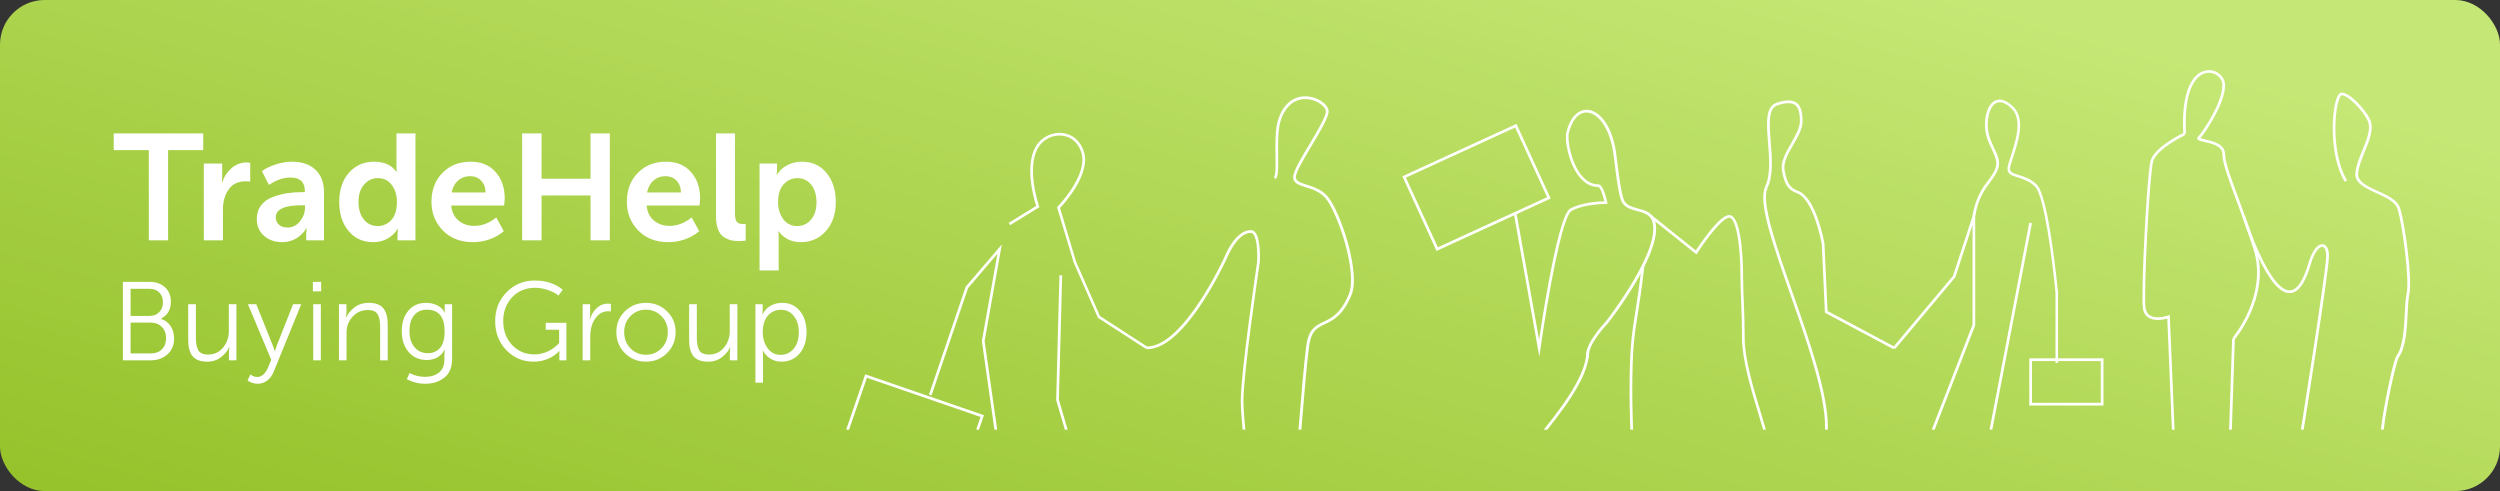 <svg width="896" height="176" viewBox="0 0 896 176" fill="none" xmlns="http://www.w3.org/2000/svg">
<rect x="0" y="0" width="896" height="176" fill="#333333" stroke="none"/>
<g clip-path="url(#clip0)">
<rect width="896" height="176" rx="16" fill="url(#paint0_linear)"/>
<path d="M53.338 86.143V53.797H40.756V47.803H72.832V53.797H60.25V86.143H53.338ZM73.045 86.143V58.603H79.633V63.463L79.525 65.353H79.633C80.281 63.337 81.397 61.645 82.981 60.277C84.565 58.909 86.365 58.225 88.381 58.225C88.669 58.225 89.101 58.261 89.677 58.333V65.083C89.317 65.011 88.759 64.975 88.003 64.975C85.339 64.975 83.323 65.947 81.955 67.891C80.587 69.835 79.903 72.211 79.903 75.019V86.143H73.045ZM92.033 78.529C92.033 76.585 92.555 74.929 93.599 73.561C94.679 72.193 96.083 71.203 97.811 70.591C99.575 69.943 101.267 69.493 102.887 69.241C104.543 68.989 106.271 68.863 108.071 68.863H109.259V68.485C109.259 65.245 107.531 63.625 104.075 63.625C101.555 63.625 98.999 64.507 96.407 66.271L93.869 61.357C95.057 60.421 96.659 59.629 98.675 58.981C100.691 58.297 102.689 57.955 104.669 57.955C108.269 57.955 111.077 58.927 113.093 60.871C115.109 62.779 116.117 65.461 116.117 68.917V86.143H109.745V83.821L109.907 81.823H109.799C108.935 83.299 107.729 84.505 106.181 85.441C104.633 86.341 102.941 86.791 101.105 86.791C98.549 86.791 96.389 86.035 94.625 84.523C92.897 82.975 92.033 80.977 92.033 78.529ZM98.837 77.935C98.837 78.907 99.197 79.753 99.917 80.473C100.673 81.193 101.699 81.553 102.995 81.553C104.831 81.553 106.343 80.797 107.531 79.285C108.719 77.773 109.313 76.117 109.313 74.317V73.561H108.125C101.933 73.561 98.837 75.019 98.837 77.935ZM121.577 72.373C121.577 68.053 122.729 64.579 125.033 61.951C127.373 59.287 130.379 57.955 134.051 57.955C137.687 57.955 140.369 59.161 142.097 61.573H142.205C142.133 61.105 142.097 60.565 142.097 59.953V47.803H148.901V86.143H142.475V83.767L142.583 82.039H142.475C141.647 83.479 140.459 84.631 138.911 85.495C137.399 86.359 135.689 86.791 133.781 86.791C130.109 86.791 127.157 85.459 124.925 82.795C122.693 80.131 121.577 76.657 121.577 72.373ZM128.489 72.373C128.489 74.965 129.119 77.053 130.379 78.637C131.639 80.221 133.295 81.013 135.347 81.013C137.291 81.013 138.929 80.293 140.261 78.853C141.593 77.377 142.259 75.199 142.259 72.319C142.259 70.015 141.665 68.035 140.477 66.379C139.289 64.687 137.597 63.841 135.401 63.841C133.457 63.841 131.819 64.615 130.487 66.163C129.155 67.675 128.489 69.745 128.489 72.373ZM154.639 72.373C154.639 68.125 155.935 64.669 158.527 62.005C161.155 59.305 164.539 57.955 168.679 57.955C172.495 57.955 175.483 59.197 177.643 61.681C179.803 64.129 180.883 67.243 180.883 71.023C180.883 71.635 180.811 72.517 180.667 73.669H161.713C161.929 75.973 162.811 77.773 164.359 79.069C165.907 80.329 167.779 80.959 169.975 80.959C172.711 80.959 175.339 79.951 177.859 77.935L180.559 82.849C179.191 84.073 177.499 85.045 175.483 85.765C173.503 86.449 171.505 86.791 169.489 86.791C165.061 86.791 161.479 85.405 158.743 82.633C156.007 79.825 154.639 76.405 154.639 72.373ZM161.875 68.971H174.025C173.989 67.171 173.449 65.749 172.405 64.705C171.397 63.661 170.101 63.139 168.517 63.139C166.789 63.139 165.331 63.679 164.143 64.759C162.955 65.803 162.199 67.207 161.875 68.971ZM187.132 86.143V47.803H194.098V64.057H211.648V47.803H218.56V86.143H211.648V70.051H194.098V86.143H187.132ZM224.67 72.373C224.67 68.125 225.966 64.669 228.558 62.005C231.186 59.305 234.57 57.955 238.71 57.955C242.526 57.955 245.514 59.197 247.674 61.681C249.834 64.129 250.914 67.243 250.914 71.023C250.914 71.635 250.842 72.517 250.698 73.669H231.744C231.96 75.973 232.842 77.773 234.39 79.069C235.938 80.329 237.81 80.959 240.006 80.959C242.742 80.959 245.37 79.951 247.89 77.935L250.59 82.849C249.222 84.073 247.53 85.045 245.514 85.765C243.534 86.449 241.536 86.791 239.52 86.791C235.092 86.791 231.51 85.405 228.774 82.633C226.038 79.825 224.67 76.405 224.67 72.373ZM231.906 68.971H244.056C244.02 67.171 243.48 65.749 242.436 64.705C241.428 63.661 240.132 63.139 238.548 63.139C236.82 63.139 235.362 63.679 234.174 64.759C232.986 65.803 232.23 67.207 231.906 68.971ZM256.613 77.557V47.803H263.417V76.531C263.417 77.971 263.633 78.961 264.065 79.501C264.533 80.041 265.253 80.311 266.225 80.311C266.657 80.311 266.999 80.293 267.251 80.257V86.251C266.279 86.359 265.559 86.413 265.091 86.413C263.975 86.413 262.985 86.323 262.121 86.143C261.257 85.927 260.375 85.549 259.475 85.009C258.575 84.433 257.873 83.515 257.369 82.255C256.865 80.995 256.613 79.429 256.613 77.557ZM272.223 96.943V58.603H278.487V60.655L278.379 62.599H278.487C279.387 61.123 280.611 59.989 282.159 59.197C283.743 58.369 285.471 57.955 287.343 57.955C291.051 57.955 294.003 59.287 296.199 61.951C298.431 64.615 299.547 68.089 299.547 72.373C299.547 76.693 298.359 80.185 295.983 82.849C293.643 85.477 290.637 86.791 286.965 86.791C283.689 86.791 281.043 85.495 279.027 82.903H278.919C279.027 83.551 279.081 84.343 279.081 85.279V96.943H272.223ZM278.865 72.535C278.865 74.839 279.477 76.837 280.701 78.529C281.925 80.185 283.599 81.013 285.723 81.013C287.703 81.013 289.341 80.257 290.637 78.745C291.969 77.197 292.635 75.109 292.635 72.481C292.635 69.889 292.005 67.801 290.745 66.217C289.485 64.633 287.847 63.841 285.831 63.841C283.851 63.841 282.195 64.579 280.863 66.055C279.531 67.495 278.865 69.655 278.865 72.535ZM44.04 129.143V101.023H53.64C55.88 101.023 57.707 101.663 59.12 102.943C60.533 104.223 61.24 105.943 61.24 108.103C61.24 110.983 60.053 113.023 57.68 114.223V114.303C59.12 114.703 60.267 115.543 61.12 116.823C61.973 118.103 62.4 119.583 62.4 121.263C62.4 123.689 61.6 125.609 60 127.023C58.4 128.436 56.387 129.143 53.96 129.143H44.04ZM46.8 113.223H53.64C55.053 113.223 56.2 112.769 57.08 111.863C57.96 110.956 58.4 109.769 58.4 108.303C58.4 106.863 57.96 105.703 57.08 104.823C56.227 103.943 55.053 103.503 53.56 103.503H46.8V113.223ZM46.8 126.663H54C55.707 126.663 57.053 126.169 58.04 125.183C59.027 124.196 59.52 122.863 59.52 121.183C59.52 119.503 59 118.156 57.96 117.143C56.947 116.129 55.613 115.623 53.96 115.623H46.8V126.663ZM67.453 121.823V109.023H70.213V121.103C70.213 122.996 70.493 124.463 71.053 125.503C71.64 126.543 72.813 127.063 74.573 127.063C76.787 127.063 78.573 126.236 79.933 124.583C81.32 122.929 82.013 120.956 82.013 118.663V109.023H84.733V129.143H82.053V125.983L82.213 124.383H82.133C81.653 125.636 80.707 126.823 79.293 127.943C77.906 129.063 76.213 129.623 74.213 129.623C71.867 129.623 70.147 128.983 69.053 127.703C67.987 126.423 67.453 124.463 67.453 121.823ZM89.769 134.183C90.515 134.796 91.315 135.103 92.169 135.103C93.769 135.103 95.049 134.009 96.009 131.823L97.209 128.943L88.849 109.023H91.849L97.729 123.703L98.489 125.823H98.569C98.755 125.076 98.982 124.369 99.249 123.703L105.049 109.023H107.969L98.049 133.343C97.515 134.649 96.742 135.676 95.729 136.423C94.742 137.169 93.595 137.543 92.289 137.543C91.675 137.543 91.062 137.436 90.449 137.223C89.862 137.036 89.435 136.849 89.169 136.663L88.729 136.343L89.769 134.183ZM112.143 104.423V101.023H115.103V104.423H112.143ZM112.263 129.143V109.023H114.983V129.143H112.263ZM121.482 129.143V109.023H124.162V112.183L124.002 113.783H124.082C124.589 112.556 125.536 111.383 126.922 110.263C128.336 109.116 130.096 108.543 132.202 108.543C134.629 108.543 136.362 109.196 137.402 110.503C138.442 111.809 138.962 113.756 138.962 116.343V129.143H136.242V117.063C136.242 115.169 135.949 113.703 135.362 112.663C134.776 111.623 133.602 111.103 131.842 111.103C129.682 111.103 127.869 111.889 126.402 113.463C124.936 115.036 124.202 116.983 124.202 119.303V129.143H121.482ZM146.792 133.703C148.552 134.609 150.379 135.063 152.272 135.063C154.379 135.063 156.072 134.543 157.352 133.503C158.632 132.489 159.272 130.916 159.272 128.783V126.783L159.432 125.303H159.352C158.046 127.783 155.912 129.023 152.952 129.023C150.259 129.023 148.086 128.063 146.432 126.143C144.806 124.223 143.992 121.743 143.992 118.703C143.992 115.663 144.779 113.209 146.352 111.343C147.926 109.476 150.046 108.543 152.712 108.543C154.152 108.543 155.472 108.836 156.672 109.423C157.899 110.009 158.806 110.889 159.392 112.063H159.472C159.419 111.903 159.392 111.676 159.392 111.383V109.023H162.032V128.663C162.032 131.649 161.099 133.876 159.232 135.343C157.392 136.809 155.099 137.543 152.352 137.543C150.032 137.543 147.846 136.996 145.792 135.903L146.792 133.703ZM148.392 113.023C147.299 114.383 146.752 116.263 146.752 118.663C146.752 121.063 147.352 122.983 148.552 124.423C149.752 125.863 151.352 126.583 153.352 126.583C155.139 126.583 156.579 125.969 157.672 124.743C158.792 123.489 159.352 121.476 159.352 118.703C159.352 113.556 157.232 110.983 152.992 110.983C151.046 110.983 149.512 111.663 148.392 113.023ZM177.473 115.063C177.473 110.983 178.833 107.543 181.553 104.743C184.273 101.943 187.647 100.543 191.673 100.543C195.647 100.543 198.98 101.636 201.673 103.823L200.153 105.943C199.167 105.116 197.9 104.449 196.353 103.943C194.807 103.409 193.287 103.143 191.793 103.143C188.433 103.143 185.687 104.276 183.553 106.543C181.42 108.809 180.353 111.636 180.353 115.023C180.353 118.489 181.407 121.356 183.513 123.623C185.647 125.889 188.327 127.023 191.553 127.023C193.207 127.023 194.807 126.663 196.353 125.943C197.927 125.196 199.273 124.196 200.393 122.943V118.183H195.593V115.703H202.993V129.143H200.473V127.023L200.513 125.823H200.433C199.393 126.969 198.06 127.889 196.433 128.583C194.807 129.276 193.087 129.623 191.273 129.623C187.38 129.623 184.1 128.236 181.433 125.463C178.793 122.689 177.473 119.223 177.473 115.063ZM208.826 129.143V109.023H211.506V112.743L211.346 114.343H211.426C211.959 112.743 212.786 111.423 213.906 110.383C215.053 109.343 216.373 108.823 217.866 108.823C218.266 108.823 218.626 108.863 218.946 108.943V111.623C218.786 111.569 218.453 111.543 217.946 111.543C216.533 111.543 215.319 112.036 214.306 113.023C213.293 114.009 212.573 115.169 212.146 116.503C211.746 117.809 211.546 119.183 211.546 120.623V129.143H208.826ZM220.903 118.983C220.903 116.023 221.93 113.543 223.983 111.543C226.037 109.543 228.543 108.543 231.503 108.543C234.463 108.543 236.97 109.543 239.023 111.543C241.103 113.543 242.143 116.023 242.143 118.983C242.143 121.996 241.103 124.529 239.023 126.583C236.97 128.609 234.463 129.623 231.503 129.623C228.543 129.623 226.037 128.609 223.983 126.583C221.93 124.529 220.903 121.996 220.903 118.983ZM223.703 118.983C223.703 121.329 224.45 123.276 225.943 124.823C227.463 126.369 229.317 127.143 231.503 127.143C233.69 127.143 235.543 126.369 237.063 124.823C238.583 123.276 239.343 121.329 239.343 118.983C239.343 116.716 238.583 114.823 237.063 113.303C235.543 111.756 233.69 110.983 231.503 110.983C229.317 110.983 227.463 111.756 225.943 113.303C224.45 114.823 223.703 116.716 223.703 118.983ZM246.984 121.823V109.023H249.744V121.103C249.744 122.996 250.024 124.463 250.584 125.503C251.171 126.543 252.344 127.063 254.104 127.063C256.318 127.063 258.104 126.236 259.464 124.583C260.851 122.929 261.544 120.956 261.544 118.663V109.023H264.264V129.143H261.584V125.983L261.744 124.383H261.664C261.184 125.636 260.238 126.823 258.824 127.943C257.438 129.063 255.744 129.623 253.744 129.623C251.398 129.623 249.678 128.983 248.584 127.703C247.518 126.423 246.984 124.463 246.984 121.823ZM270.74 137.143V109.023H273.34V111.143L273.22 112.703H273.3C273.913 111.396 274.833 110.383 276.06 109.663C277.313 108.916 278.727 108.543 280.3 108.543C282.993 108.543 285.127 109.516 286.7 111.463C288.273 113.383 289.06 115.916 289.06 119.063C289.06 122.236 288.22 124.796 286.54 126.743C284.86 128.663 282.7 129.623 280.06 129.623C278.647 129.623 277.353 129.276 276.18 128.583C275.007 127.863 274.087 126.876 273.42 125.623H273.34C273.42 126.103 273.46 126.689 273.46 127.383V137.143H270.74ZM273.38 119.143C273.38 121.303 273.953 123.183 275.1 124.783C276.273 126.383 277.833 127.183 279.78 127.183C281.62 127.183 283.167 126.463 284.42 125.023C285.673 123.556 286.3 121.583 286.3 119.103C286.3 116.676 285.7 114.729 284.5 113.263C283.327 111.769 281.793 111.023 279.9 111.023C278.06 111.023 276.513 111.703 275.26 113.063C274.007 114.423 273.38 116.449 273.38 119.143Z" fill="white"/>
<g clip-path="url(#clip1)">
<path d="M343.611 227.249L359.718 177.372L351.89 122.187L351.909 122.109L357.468 90.972L346.958 103.251L333.864 141.731L332.944 141.418L346.097 102.761L346.155 102.683L359.053 87.604L352.888 122.207L360.717 177.45L344.335 228.228L343.611 227.249Z" fill="white"/>
<path d="M410.839 125.144L393.499 113.904L384.809 94.125L378.84 74.268L379.035 74.053C379.153 73.935 390.152 62.616 387.529 54.568C386.414 51.121 383.869 48.947 380.562 48.614C377.137 48.262 373.673 50.064 371.97 53.099C367.821 60.443 372.342 73.72 372.4 73.857L372.537 74.229L362.027 80.711L361.519 79.869L371.363 73.798C370.619 71.507 367.116 59.738 371.128 52.629C373.027 49.28 376.863 47.283 380.66 47.655C384.359 48.027 387.197 50.436 388.449 54.274C391.072 62.342 381.501 72.878 379.916 74.542L385.69 93.831L394.223 113.258L411.329 124.341L410.839 125.144Z" fill="white"/>
<path d="M403.461 228.444L378.526 143.396L379.701 98.668L380.679 98.688L379.505 143.259L404.185 227.426L453.095 226.114C452.331 219.475 444.679 153.54 444.679 143.905C444.679 133.33 450.394 95.046 450.55 93.91C450.687 91.658 450.668 85.548 449.102 83.864C448.867 83.609 448.593 83.472 448.3 83.472C443.289 83.472 439.786 92.461 439.747 92.558L439.727 92.578C439.688 92.656 435.989 100.783 430.665 108.793C423.463 119.661 416.867 125.164 411.094 125.164V124.185C424.031 124.185 438.455 92.97 438.827 92.167C439.042 91.599 442.663 82.473 448.28 82.473C448.848 82.473 449.357 82.708 449.787 83.159C451.979 85.489 451.529 93.596 451.509 93.949V93.988C451.451 94.38 445.638 133.232 445.638 143.846C445.638 153.872 454.034 225.742 454.112 226.466L454.171 226.995L453.643 227.014L403.461 228.444Z" fill="white"/>
<path d="M569.391 227.524L486.896 225.683L486.778 225.409L463.84 174.356V174.239C463.86 173.847 466.6 135.915 468.146 124.087C468.948 117.879 471.473 116.704 474.37 115.314C477.266 113.943 480.555 112.396 483.432 105.346C484.86 101.88 484.312 95.183 481.983 86.919C480.007 79.947 477.032 73.211 474.918 70.88C472.902 68.648 470.182 67.806 468.009 67.12C465.563 66.357 463.449 65.691 463.449 63.439C463.449 61.461 466.287 56.722 469.281 51.709C472.06 47.068 475.192 41.8 475.192 39.939C475.192 38.412 472.628 36.199 469.34 35.631C467.167 35.259 461.824 35.22 459.123 42.838C457.969 46.088 458.047 51.219 458.106 55.743C458.164 60.501 458.164 63.243 457.245 64.163L456.56 63.478C457.245 62.792 457.186 59.228 457.127 55.762C457.068 51.16 456.99 45.932 458.204 42.505C461.159 34.162 467.089 34.241 469.516 34.652C473.059 35.259 476.19 37.726 476.19 39.92C476.19 42.035 473.254 46.97 470.142 52.179C467.344 56.859 464.447 61.715 464.447 63.419C464.447 64.888 465.778 65.377 468.322 66.18C470.612 66.905 473.489 67.786 475.681 70.214C477.912 72.682 480.907 79.438 482.962 86.644C484.097 90.639 486.524 100.509 484.391 105.718C481.357 113.101 477.736 114.824 474.84 116.195C471.982 117.546 469.908 118.525 469.164 124.204C467.657 135.68 465.034 171.791 464.878 174.18L487.581 224.723L567.981 226.505C565.496 220.356 547.49 174.904 544.241 167.345C543.654 165.975 546.042 162.939 551.072 156.732C558.02 148.154 568.53 135.19 568.569 126.026H569.547C569.508 135.523 559.292 148.135 551.835 157.339C549.76 159.904 547.96 162.117 546.727 163.86C545.043 166.249 545.083 166.836 545.141 166.954C548.605 175.042 568.921 226.329 569.117 226.838L569.391 227.524Z" fill="white"/>
<path d="M568.588 128.18C567.512 123.597 574.988 115.764 575.536 115.216C576.201 114.374 595.812 88.975 592.074 79.085C591.232 76.873 589.06 76.285 586.77 75.658C584.343 75.012 581.818 74.327 580.918 71.624C579.9 68.589 579.196 62.792 578.687 58.563C578.491 56.937 578.315 55.547 578.159 54.548C576.671 44.992 572.267 40.468 568.784 40.331C565.848 40.213 563.421 42.955 562.286 47.694C561.679 50.22 563.069 58.093 566.67 62.655C568.451 64.907 570.506 66.043 572.776 66.043C573.677 66.043 574.459 67.12 575.223 69.412C575.732 70.939 576.025 72.447 576.045 72.506L576.162 73.093H575.555C575.438 73.093 567.746 73.113 563.225 75.619C562.208 76.187 559.918 80.241 556.042 101.018C553.811 112.925 552.148 124.674 552.128 124.792L551.698 127.827L542.558 76.54L543.517 76.363L551.6 121.678C552.246 117.409 553.518 109.165 555.084 100.842C556.395 93.831 557.628 88.133 558.783 83.903C560.759 76.598 562.012 75.188 562.775 74.758C566.827 72.525 573.031 72.173 574.988 72.133C574.362 69.392 573.363 67.022 572.796 67.022C570.212 67.022 567.903 65.749 565.926 63.263C562.012 58.288 560.72 50.103 561.366 47.459C562.619 42.25 565.417 39.215 568.862 39.352C572.855 39.508 577.591 44.228 579.157 54.391C579.313 55.41 579.489 56.8 579.685 58.445C580.194 62.636 580.899 68.374 581.877 71.311C582.621 73.524 584.774 74.111 587.064 74.719C589.51 75.365 592.015 76.05 593.033 78.733C597.006 89.249 577.18 114.746 576.319 115.823L576.28 115.862C576.201 115.94 568.608 123.813 569.567 127.945L568.588 128.18Z" fill="white"/>
<path d="M633.526 227.093H587.768L587.748 226.623C587.709 225.957 584.029 160.57 584.029 140.536C584.029 124.792 584.793 120.072 586.026 112.22C586.671 108.186 587.474 103.153 588.355 95.3L589.333 95.418C588.453 103.309 587.65 108.342 587.004 112.376C585.771 120.17 585.008 124.87 585.008 140.536C585.008 159.649 588.374 220.18 588.707 226.114H632.587C632.704 220.552 633.741 168.971 633.741 162.724C633.741 160.002 632.097 154.558 630.199 148.272C627.596 139.655 624.347 128.904 624.347 121.404C624.347 116.41 624.19 112.318 624.034 108.362C623.897 104.954 623.76 101.723 623.76 98.316C623.76 88.348 622.253 78.028 619.748 78.028C617.36 78.028 611.606 85.626 608.318 90.737L608.024 91.188L591.427 77.93L592.034 77.166L607.77 89.758C609.453 87.212 616.323 77.068 619.728 77.068C624.582 77.068 624.719 96.162 624.719 98.335C624.719 101.704 624.856 104.935 624.993 108.342C625.149 112.318 625.306 116.41 625.306 121.424C625.306 128.787 628.516 139.44 631.119 147.997C633.037 154.382 634.701 159.884 634.701 162.743C634.701 169.323 633.546 226.055 633.526 226.642V227.093Z" fill="white"/>
<path d="M678.621 125.164L654.058 112.083L654.038 111.808L652.903 87.369C652.766 86.586 649.948 71.644 644.213 69.353C641.493 68.276 639.634 67.101 638.636 61.128C638.107 57.956 640.045 54.587 641.924 51.337C643.47 48.654 645.075 45.873 645.075 43.445C645.075 40.292 644.546 38.49 643.352 37.629C642.119 36.728 640.084 36.767 637.109 37.726C633.664 38.843 634.134 44.502 634.643 51.043C635.093 56.663 635.602 63.028 633.469 67.355L632.588 66.924C634.604 62.832 634.095 56.624 633.664 51.121C633.097 44.15 632.627 38.138 636.796 36.786C640.084 35.729 642.413 35.729 643.92 36.826C645.388 37.903 646.053 39.939 646.053 43.445C646.053 46.127 644.39 49.026 642.765 51.826C640.965 54.94 639.105 58.151 639.595 60.971C640.573 66.866 642.432 67.59 644.585 68.452C650.946 70.978 653.765 86.566 653.882 87.232V87.291L654.998 111.475L679.051 124.283L678.621 125.164Z" fill="white"/>
<path d="M702.714 227.093H641.239L641.395 226.486C641.513 225.996 653.725 176.686 654.097 153.304C654.293 141.555 647.56 122.364 641.611 105.424C635.367 87.643 629.985 72.31 632.627 66.924L633.508 67.355C631.061 72.368 636.639 88.27 642.55 105.091C648.519 122.109 655.291 141.379 655.095 153.304C654.724 175.374 643.92 220.337 642.511 226.094H701.52L689.111 162.273L689.17 162.136L706.941 116.391V80.613L700.815 99.334L700.756 99.412L679.227 125.066L678.484 124.439L699.954 98.864L707.92 74.503V116.626L707.881 116.704L690.129 162.391L702.714 227.093Z" fill="white"/>
<path d="M737.668 130.02H736.689V104.974C735.574 93.205 732.618 70.136 729.389 66.905C727.412 64.927 725.083 64.202 723.224 63.615C721.208 62.988 719.466 62.44 719.466 60.501C719.466 59.581 719.995 57.995 720.641 55.997C722.343 50.788 724.927 42.935 721.032 39.019C718.997 36.982 717.118 36.238 715.611 36.865C713.673 37.668 712.401 40.781 712.401 44.815C712.401 48.125 713.634 50.749 714.73 53.06C715.983 55.723 717.079 58.034 716.08 60.678C715.435 62.401 714.397 63.791 713.321 65.24C711.305 67.943 709.015 70.998 707.88 77.597L706.921 77.44C708.076 70.606 710.542 67.296 712.538 64.653C713.634 63.204 714.573 61.931 715.161 60.344C716.002 58.073 715.043 56.056 713.83 53.491C712.695 51.082 711.403 48.36 711.403 44.835C711.403 40.35 712.851 36.963 715.2 35.983C716.531 35.435 718.723 35.396 721.678 38.353C726.003 42.681 723.302 50.886 721.521 56.33C720.915 58.171 720.386 59.757 720.386 60.521C720.386 61.696 721.384 62.048 723.459 62.694C725.436 63.302 727.882 64.065 730.035 66.219C734.321 70.508 737.472 103.505 737.609 104.896V104.935V130.02H737.668Z" fill="white"/>
<path d="M773.7 226.329L746.691 225.291L746.554 225.076L710.033 169.695L710.072 169.499L727.295 79.81L728.255 79.986L711.071 169.48L747.22 224.331L772.898 225.33L779.924 190.512L776.753 114.178C775.422 114.55 772.271 115.216 770.099 113.884C768.905 113.16 768.2 111.965 767.985 110.34C767.613 107.539 768.024 95.104 768.592 84.04C769.12 73.68 770.001 60.56 770.745 57.662C772.036 52.668 782.312 47.753 782.742 47.557L783.153 48.438C783.055 48.477 772.859 53.353 771.684 57.916C771.077 60.247 770.255 70.508 769.551 84.099C768.885 97.141 768.631 107.892 768.944 110.222C769.12 111.554 769.668 112.494 770.588 113.062C772.956 114.511 776.988 113.101 777.027 113.081L777.654 112.866L780.883 190.629L780.863 190.688L773.7 226.329Z" fill="white"/>
<path d="M800.846 121.717L800.102 121.091C800.141 121.051 803.351 117.233 805.876 111.436C808.185 106.11 810.378 97.983 807.677 89.425C805.504 82.571 803.273 76.618 801.335 71.35C798.517 63.772 796.482 58.308 796.482 55.194C796.482 52.335 792.626 51.474 790.082 50.886C788.535 50.534 787.694 50.338 787.518 49.75C787.479 49.594 787.439 49.28 787.772 48.967C789.24 47.498 796.501 36.982 796.501 30.52C796.501 28.992 795.581 27.543 794.094 26.721C792.45 25.8 790.532 25.879 788.868 26.936C786.5 28.425 782.664 33.124 783.466 47.929L782.488 47.988C781.646 32.674 785.795 27.7 788.34 26.114C790.297 24.9 792.606 24.802 794.564 25.879C796.364 26.878 797.48 28.66 797.48 30.54C797.48 37.061 790.453 47.498 788.633 49.515C789.005 49.652 789.71 49.829 790.316 49.966C792.998 50.573 797.48 51.591 797.48 55.214C797.48 58.151 799.496 63.556 802.255 71.037C804.212 76.305 806.424 82.277 808.616 89.151C811.434 98.002 809.164 106.384 806.776 111.867C804.193 117.781 800.983 121.561 800.846 121.717Z" fill="white"/>
<path d="M796.501 227.543L799.985 121.404L800.963 121.443L797.499 226.544L833.55 225.369L823.647 160.178L823.666 160.1C823.764 159.473 833.707 97.278 833.707 91.755C833.707 89.876 833.198 88.603 832.415 88.485C831.495 88.348 829.616 89.856 828.266 94.517C826.211 101.567 823.706 105.013 820.613 105.052C820.594 105.052 820.594 105.052 820.574 105.052C817.071 105.052 813.156 100.431 808.949 91.286C805.856 84.569 803.703 77.754 803.684 77.695L804.623 77.401C804.643 77.46 806.776 84.236 809.849 90.894C813.841 99.549 817.56 104.112 820.613 104.073C823.177 104.054 825.447 100.744 827.346 94.243C828.618 89.895 830.673 87.251 832.572 87.526C833.902 87.722 834.705 89.308 834.705 91.775C834.705 97.317 825.213 156.712 824.665 160.198L834.705 226.309L834.157 226.329L796.501 227.543Z" fill="white"/>
<path d="M898 227.093H859.855V226.603C859.855 226.035 858.817 169.793 853.396 160.609C852.319 158.788 853.885 149.212 854.923 143.65C856.214 136.698 858.074 128.63 858.974 127.357C861.303 124.087 861.636 117.487 861.89 112.18C862.027 109.341 862.145 106.893 862.536 105.209C863.632 100.352 861.048 80.593 859.248 74.856C858.445 72.31 855.06 70.763 851.771 69.274C847.877 67.512 843.845 65.671 844.158 62.009C844.373 59.444 845.528 56.624 846.644 53.922C848.327 49.829 849.912 45.951 848.483 43.092C846.605 39.352 841.594 34.162 839.206 34.162C839.148 34.162 838.972 34.26 838.717 34.711C837.739 36.434 836.858 41.388 837.034 47.538C837.151 51.552 837.836 59.091 841.183 64.633L840.342 65.142C834.509 55.468 835.605 38.255 837.876 34.241C838.267 33.536 838.717 33.183 839.226 33.183C842.22 33.183 847.505 38.921 849.384 42.661C851.008 45.932 849.266 50.181 847.583 54.313C846.487 56.957 845.371 59.698 845.156 62.127C844.902 65.103 848.444 66.729 852.202 68.432C855.686 70.019 859.287 71.644 860.207 74.601C862.086 80.574 864.65 100.372 863.515 105.464C863.162 107.069 863.025 109.596 862.908 112.278C862.634 117.703 862.301 124.479 859.815 127.964C859.209 128.806 857.506 135.406 855.921 143.866C853.924 154.558 853.787 159.316 854.277 160.139C859.62 169.186 860.755 220.219 860.872 226.133H898.059V227.093H898Z" fill="white"/>
<path d="M343.024 176.824L300.455 162.176L310.084 134.152L352.653 148.8L343.024 176.824ZM301.708 161.568L342.417 175.59L351.42 149.427L310.711 135.406L301.708 161.568Z" fill="white"/>
<path d="M514.844 89.934L502.592 63.184L543.516 44.404L555.768 71.154L514.844 89.934ZM503.884 63.654L515.333 88.622L554.476 70.665L543.027 45.697L503.884 63.654Z" fill="white"/>
<path d="M753.893 145.354H727.295V128.434H753.893V145.354ZM728.274 144.375H752.914V129.413H728.274V144.375Z" fill="white"/>
</g>
</g>
<defs>
<linearGradient id="paint0_linear" x1="-1.8692e-05" y1="176" x2="97.452" y2="-171.282" gradientUnits="userSpaceOnUse">
<stop stop-color="#95C22A"/>
<stop offset="1" stop-color="#C5E775"/>
</linearGradient>
<clipPath id="clip0">
<rect width="896" height="176" rx="16" fill="white"/>
</clipPath>
<clipPath id="clip1">
<rect width="774" height="154" fill="white" transform="translate(122)"/>
</clipPath>
</defs>
</svg>
